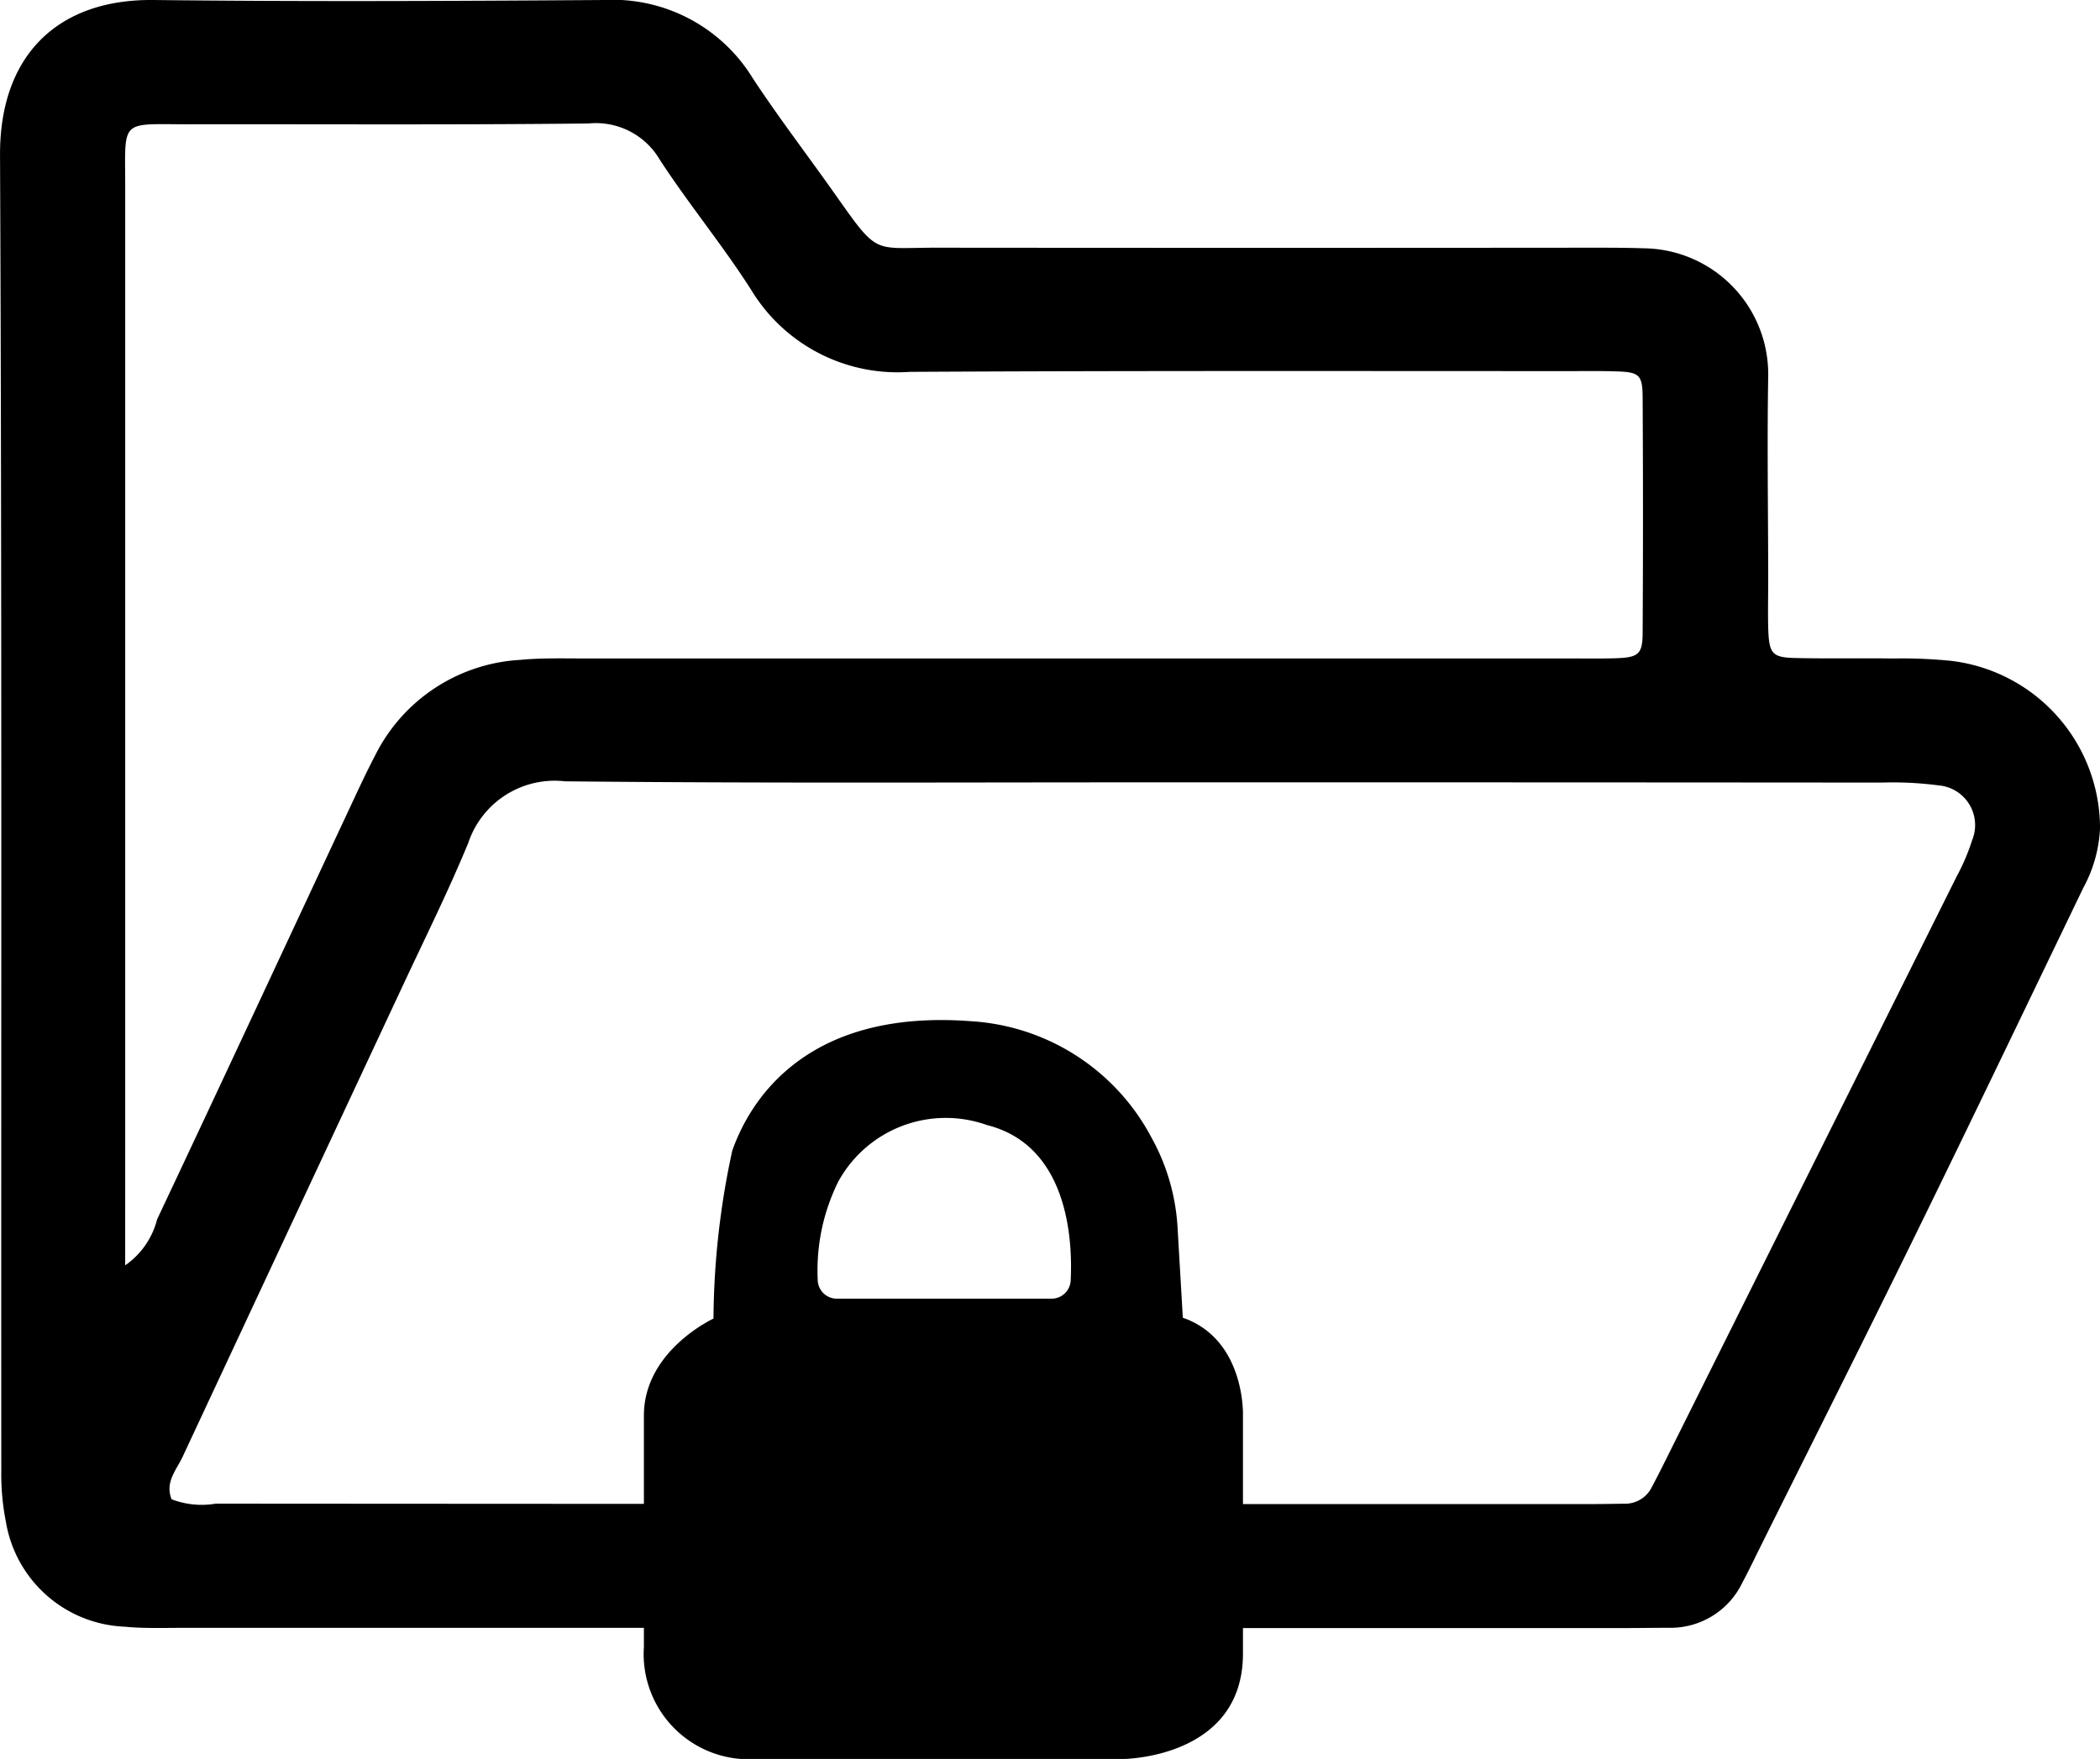 <svg id="Group_626" data-name="Group 626" xmlns="http://www.w3.org/2000/svg" xmlns:xlink="http://www.w3.org/1999/xlink" width="61.5" height="51.51" viewBox="0 0 61.5 51.51">
  <defs>
    <clipPath id="clip-path">
      <rect id="Rectangle_132" data-name="Rectangle 132" width="61.5" height="51.51" fill="none"/>
    </clipPath>
  </defs>
  <g id="Group_26" data-name="Group 26" clip-path="url(#clip-path)">
    <path id="Path_32" data-name="Path 32" d="M26.176,47.672q-10.434,0-20.868,0c-.556,0-1.116.02-1.668-.035A3.676,3.676,0,0,1,.171,44.56a7.078,7.078,0,0,1-.134-1.487C.028,30.231.058,17.389,0,4.548-.014,1.638,1.672-.032,4.5,0c4.4.051,8.792.03,13.188,0A4.812,4.812,0,0,1,22.044,2.29c.763,1.16,1.611,2.265,2.412,3.4,1.279,1.813,1.09,1.562,2.972,1.564q9.6.009,19.2,0c.5,0,1,0,1.5.017a3.689,3.689,0,0,1,3.654,3.766c-.034,2,0,4,0,6,0,.445-.011.89,0,1.334.023.787.106.887.842.9.946.02,1.892,0,2.838.013a14.342,14.342,0,0,1,1.667.068A4.942,4.942,0,0,1,61.5,24.247a4.011,4.011,0,0,1-.486,1.745c-1.639,3.4-3.272,6.81-4.934,10.2-1.491,3.043-3.015,6.07-4.524,9.1-.173.348-.34.7-.524,1.042A2.331,2.331,0,0,1,48.88,47.67c-.445,0-.89.008-1.335.008H26.176ZM5.025,43.906a2.444,2.444,0,0,0,1.293.128q20.114.014,40.229.013c.334,0,.668-.006,1-.011a.872.872,0,0,0,.819-.471c.13-.245.256-.493.38-.741Q53.023,34.248,57.3,25.67a6.211,6.211,0,0,0,.456-1.069A1.166,1.166,0,0,0,56.77,23a10.213,10.213,0,0,0-1.663-.082q-10.767-.009-21.533-.007c-5.675,0-11.351.029-17.026-.03a2.667,2.667,0,0,0-2.836,1.805c-.571,1.385-1.239,2.731-1.875,4.09Q8.591,35.717,5.347,42.662c-.177.381-.526.745-.322,1.244m-1.36-6.851A2.336,2.336,0,0,0,4.6,35.709c1.921-4.071,3.819-8.153,5.726-12.23.212-.453.424-.907.656-1.35a5.066,5.066,0,0,1,4.26-2.805c.608-.058,1.223-.041,1.835-.041q14.446,0,28.892,0c.445,0,.891.008,1.336-.006.68-.021.8-.115.8-.76q.02-3.42,0-6.84c0-.7-.09-.778-.756-.8-.445-.016-.891-.009-1.336-.009-6.457,0-12.915-.014-19.372.022A5.01,5.01,0,0,1,22,8.493c-.835-1.312-1.836-2.518-2.683-3.823A2.166,2.166,0,0,0,17.24,3.616c-3.9.044-7.793.018-11.69.024-2.07,0-1.883-.186-1.884,1.875q0,14.015,0,28.029Z" transform="translate(0.001 0)"/>
    <path id="Path_33" data-name="Path 33" d="M241.483,366.238l-.154-2.637a6.137,6.137,0,0,0-.768-2.646,6.413,6.413,0,0,0-5.274-3.4c-4.92-.377-6.516,2.414-7,3.794a23.758,23.758,0,0,0-.549,4.914s-2.038.937-2.038,2.839v6.776a3.081,3.081,0,0,0,3.271,3.284h10.724s3.549.005,3.549-3.089V369.09s.073-2.214-1.76-2.852m-3.847-.558h-6.287a.561.561,0,0,1-.56-.566,5.854,5.854,0,0,1,.6-2.858,3.589,3.589,0,0,1,4.359-1.66c2.381.6,2.508,3.37,2.45,4.55a.56.56,0,0,1-.56.534" transform="translate(-206.843 -327.648)"/>
  </g>
</svg>
